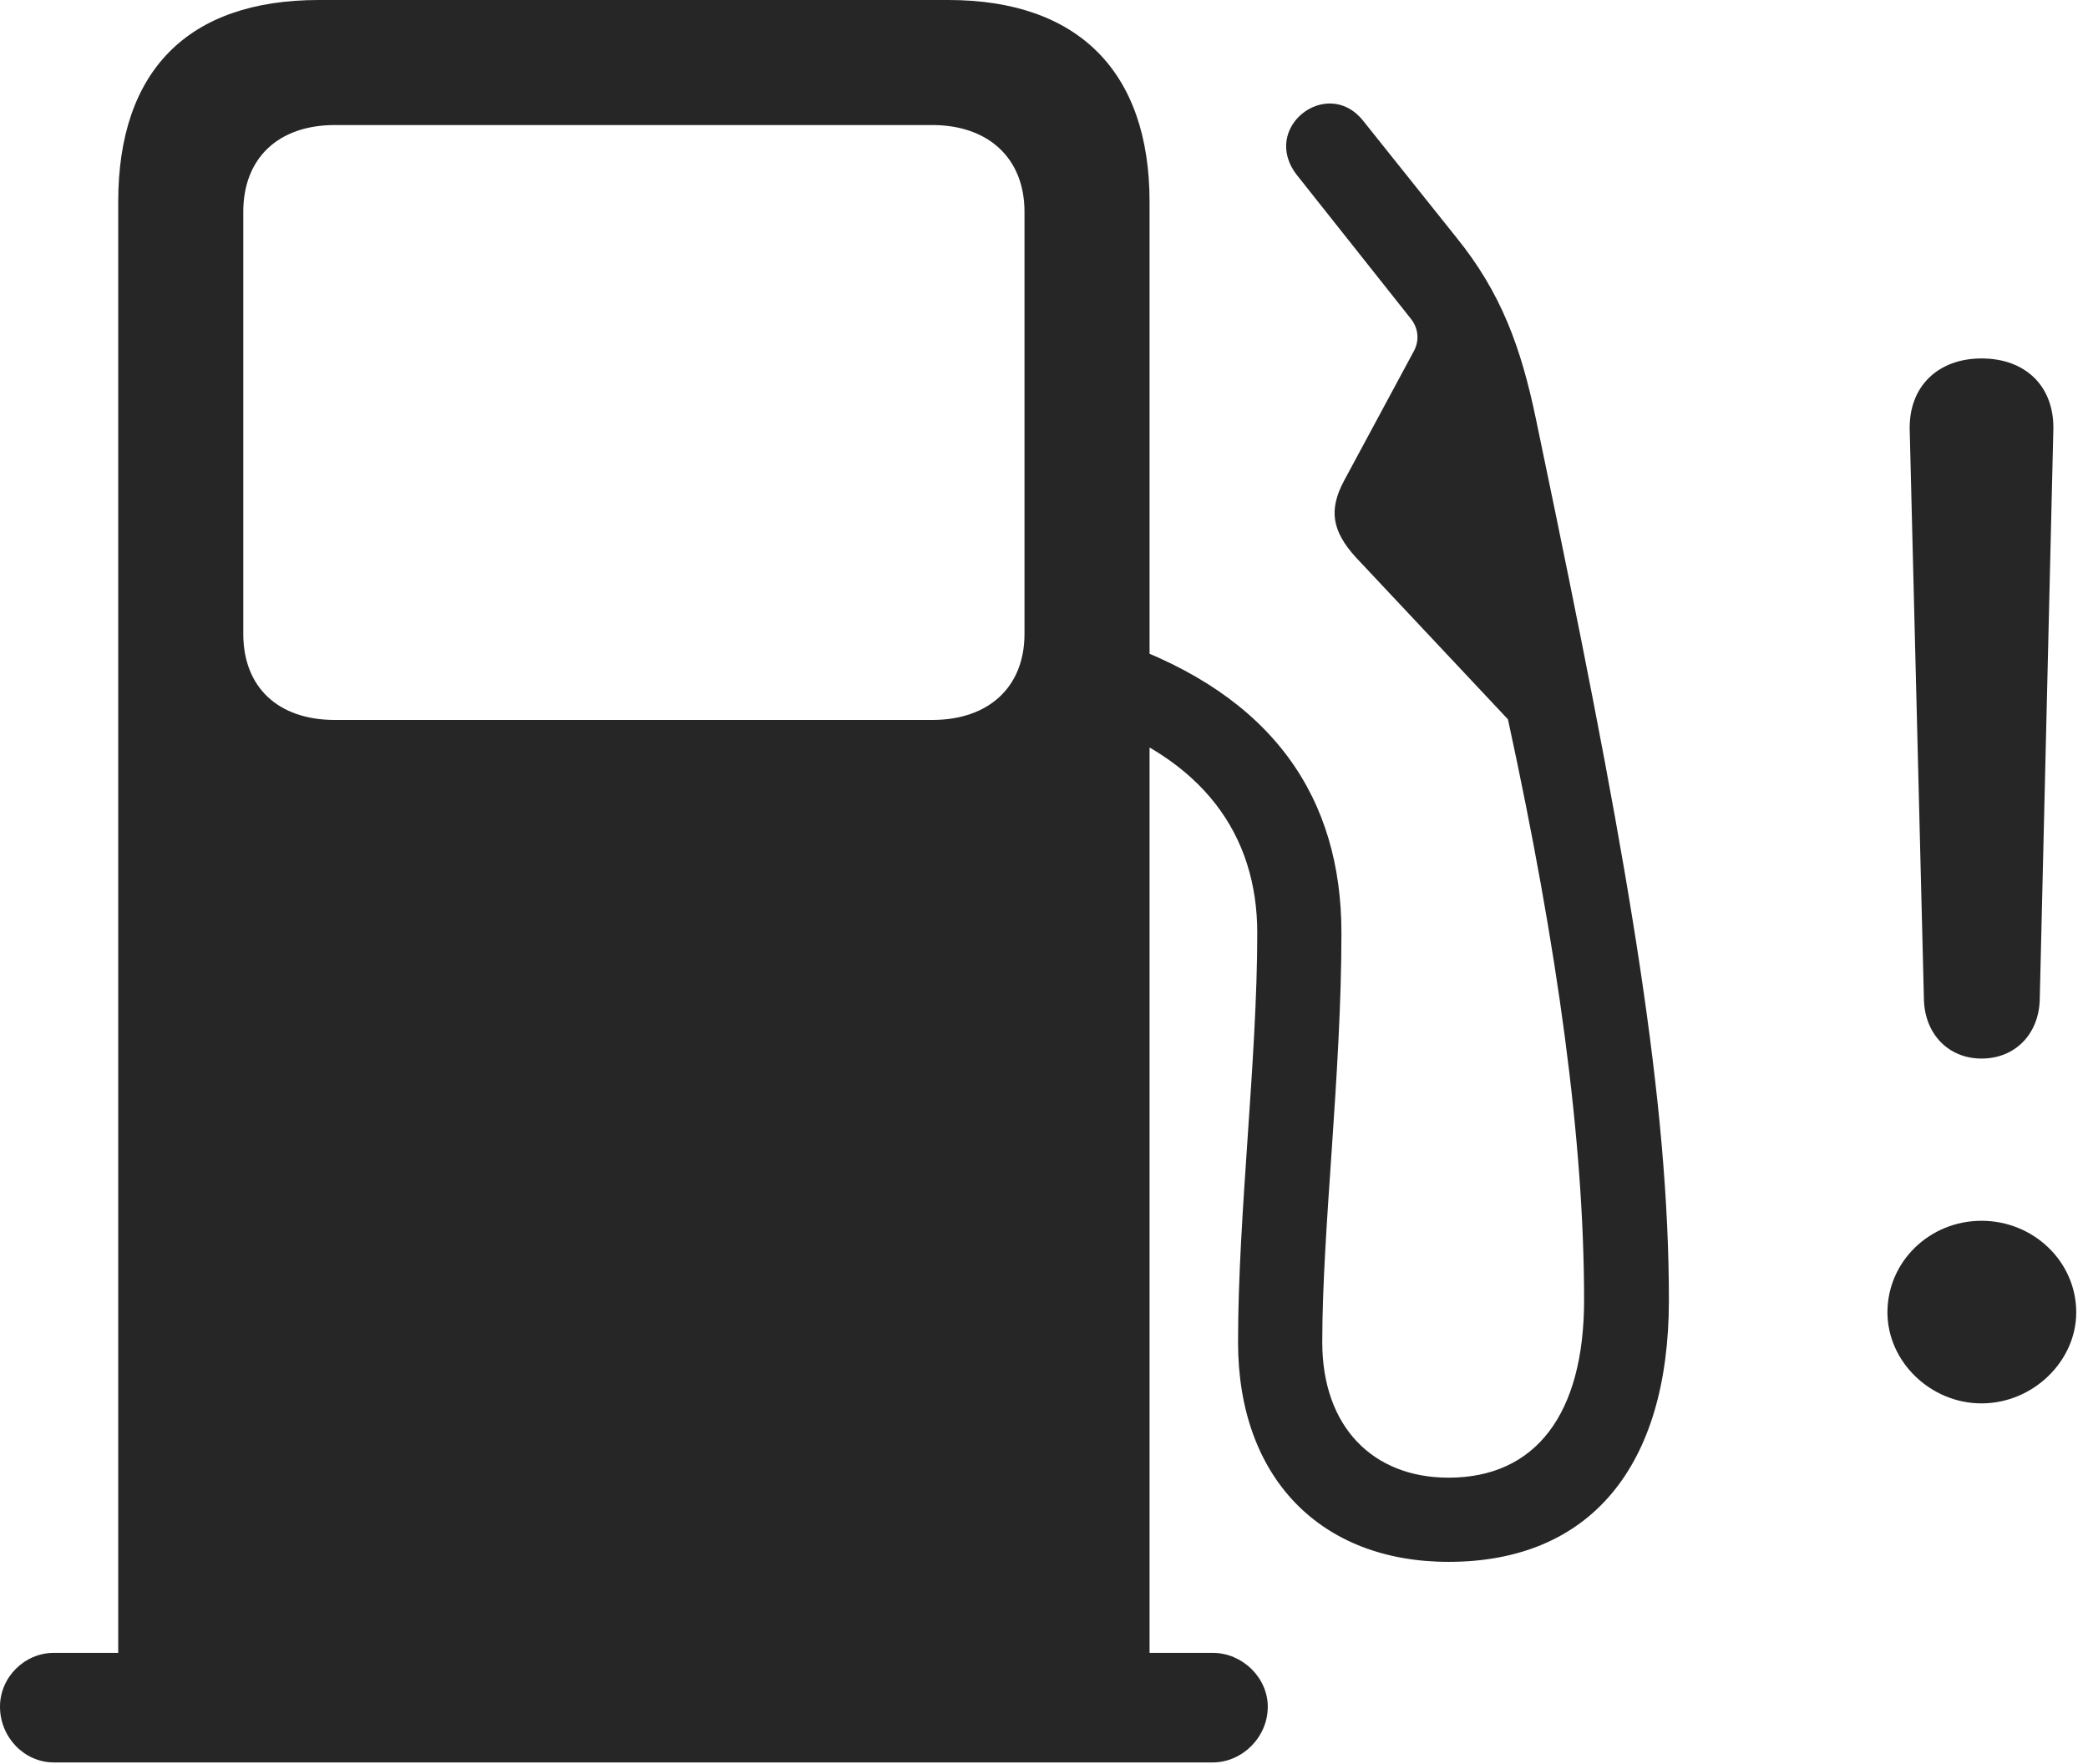 <?xml version="1.0" encoding="UTF-8"?>
<!--Generator: Apple Native CoreSVG 326-->
<!DOCTYPE svg
PUBLIC "-//W3C//DTD SVG 1.1//EN"
       "http://www.w3.org/Graphics/SVG/1.1/DTD/svg11.dtd">
<svg version="1.1" xmlns="http://www.w3.org/2000/svg" xmlns:xlink="http://www.w3.org/1999/xlink" viewBox="0 0 65.879 55.645">
 <g>
  <rect height="55.645" opacity="0" width="65.879" x="0" y="0"/>
  <path d="M62.52 44.277C64.141 44.277 65.508 42.949 65.508 41.406C65.508 39.805 64.16 38.516 62.52 38.516C60.879 38.516 59.551 39.805 59.551 41.406C59.551 42.949 60.898 44.277 62.52 44.277ZM62.52 33.398C63.574 33.398 64.316 32.637 64.356 31.562L64.785 13.574C64.824 12.207 63.926 11.309 62.52 11.309C61.133 11.309 60.215 12.207 60.254 13.574L60.703 31.562C60.742 32.637 61.484 33.398 62.52 33.398Z" fill="black" fill-opacity="0.85"/>
  <path d="M36.27 53.945L36.27 6.367C36.27 2.266 34.023 0 29.922 0L10.059 0C5.918 0 3.73 2.246 3.73 6.367L3.73 53.945ZM10.566 22.715C8.77 22.715 7.676 21.68 7.676 20L7.676 6.68C7.676 5 8.77 3.945 10.566 3.945L29.414 3.945C31.191 3.945 32.324 5 32.324 6.68L32.324 20C32.324 21.68 31.191 22.715 29.414 22.715ZM0 53.848C0 54.805 0.762 55.605 1.699 55.605L38.262 55.605C39.199 55.605 40 54.805 40 53.848C40 52.93 39.199 52.148 38.262 52.148L1.699 52.148C0.781 52.148 0 52.91 0 53.848ZM45.703 49.277C50.137 49.277 52.656 46.309 52.656 41.016C52.656 34.785 51.426 27.578 49.082 16.211L48.457 13.203C47.988 10.957 47.363 9.238 45.957 7.5L43.008 3.809C41.875 2.383 39.727 4.043 40.938 5.547L44.531 10.078C44.766 10.391 44.785 10.781 44.59 11.113L42.402 15.176C41.914 16.094 42.031 16.758 42.773 17.578L47.578 22.695C49.16 29.98 49.98 36.016 49.98 41.016C49.98 44.609 48.457 46.621 45.703 46.621C43.32 46.621 41.719 45.02 41.719 42.344C41.719 38.789 42.324 33.887 42.324 29.434C42.324 25.195 40.195 21.953 35.254 20.234L34.16 22.656C38.008 23.906 39.668 26.387 39.668 29.434C39.668 33.438 39.062 38.32 39.062 42.344C39.062 46.641 41.68 49.277 45.703 49.277Z" fill="black" fill-opacity="0.85"/>
 </g>
</svg>
